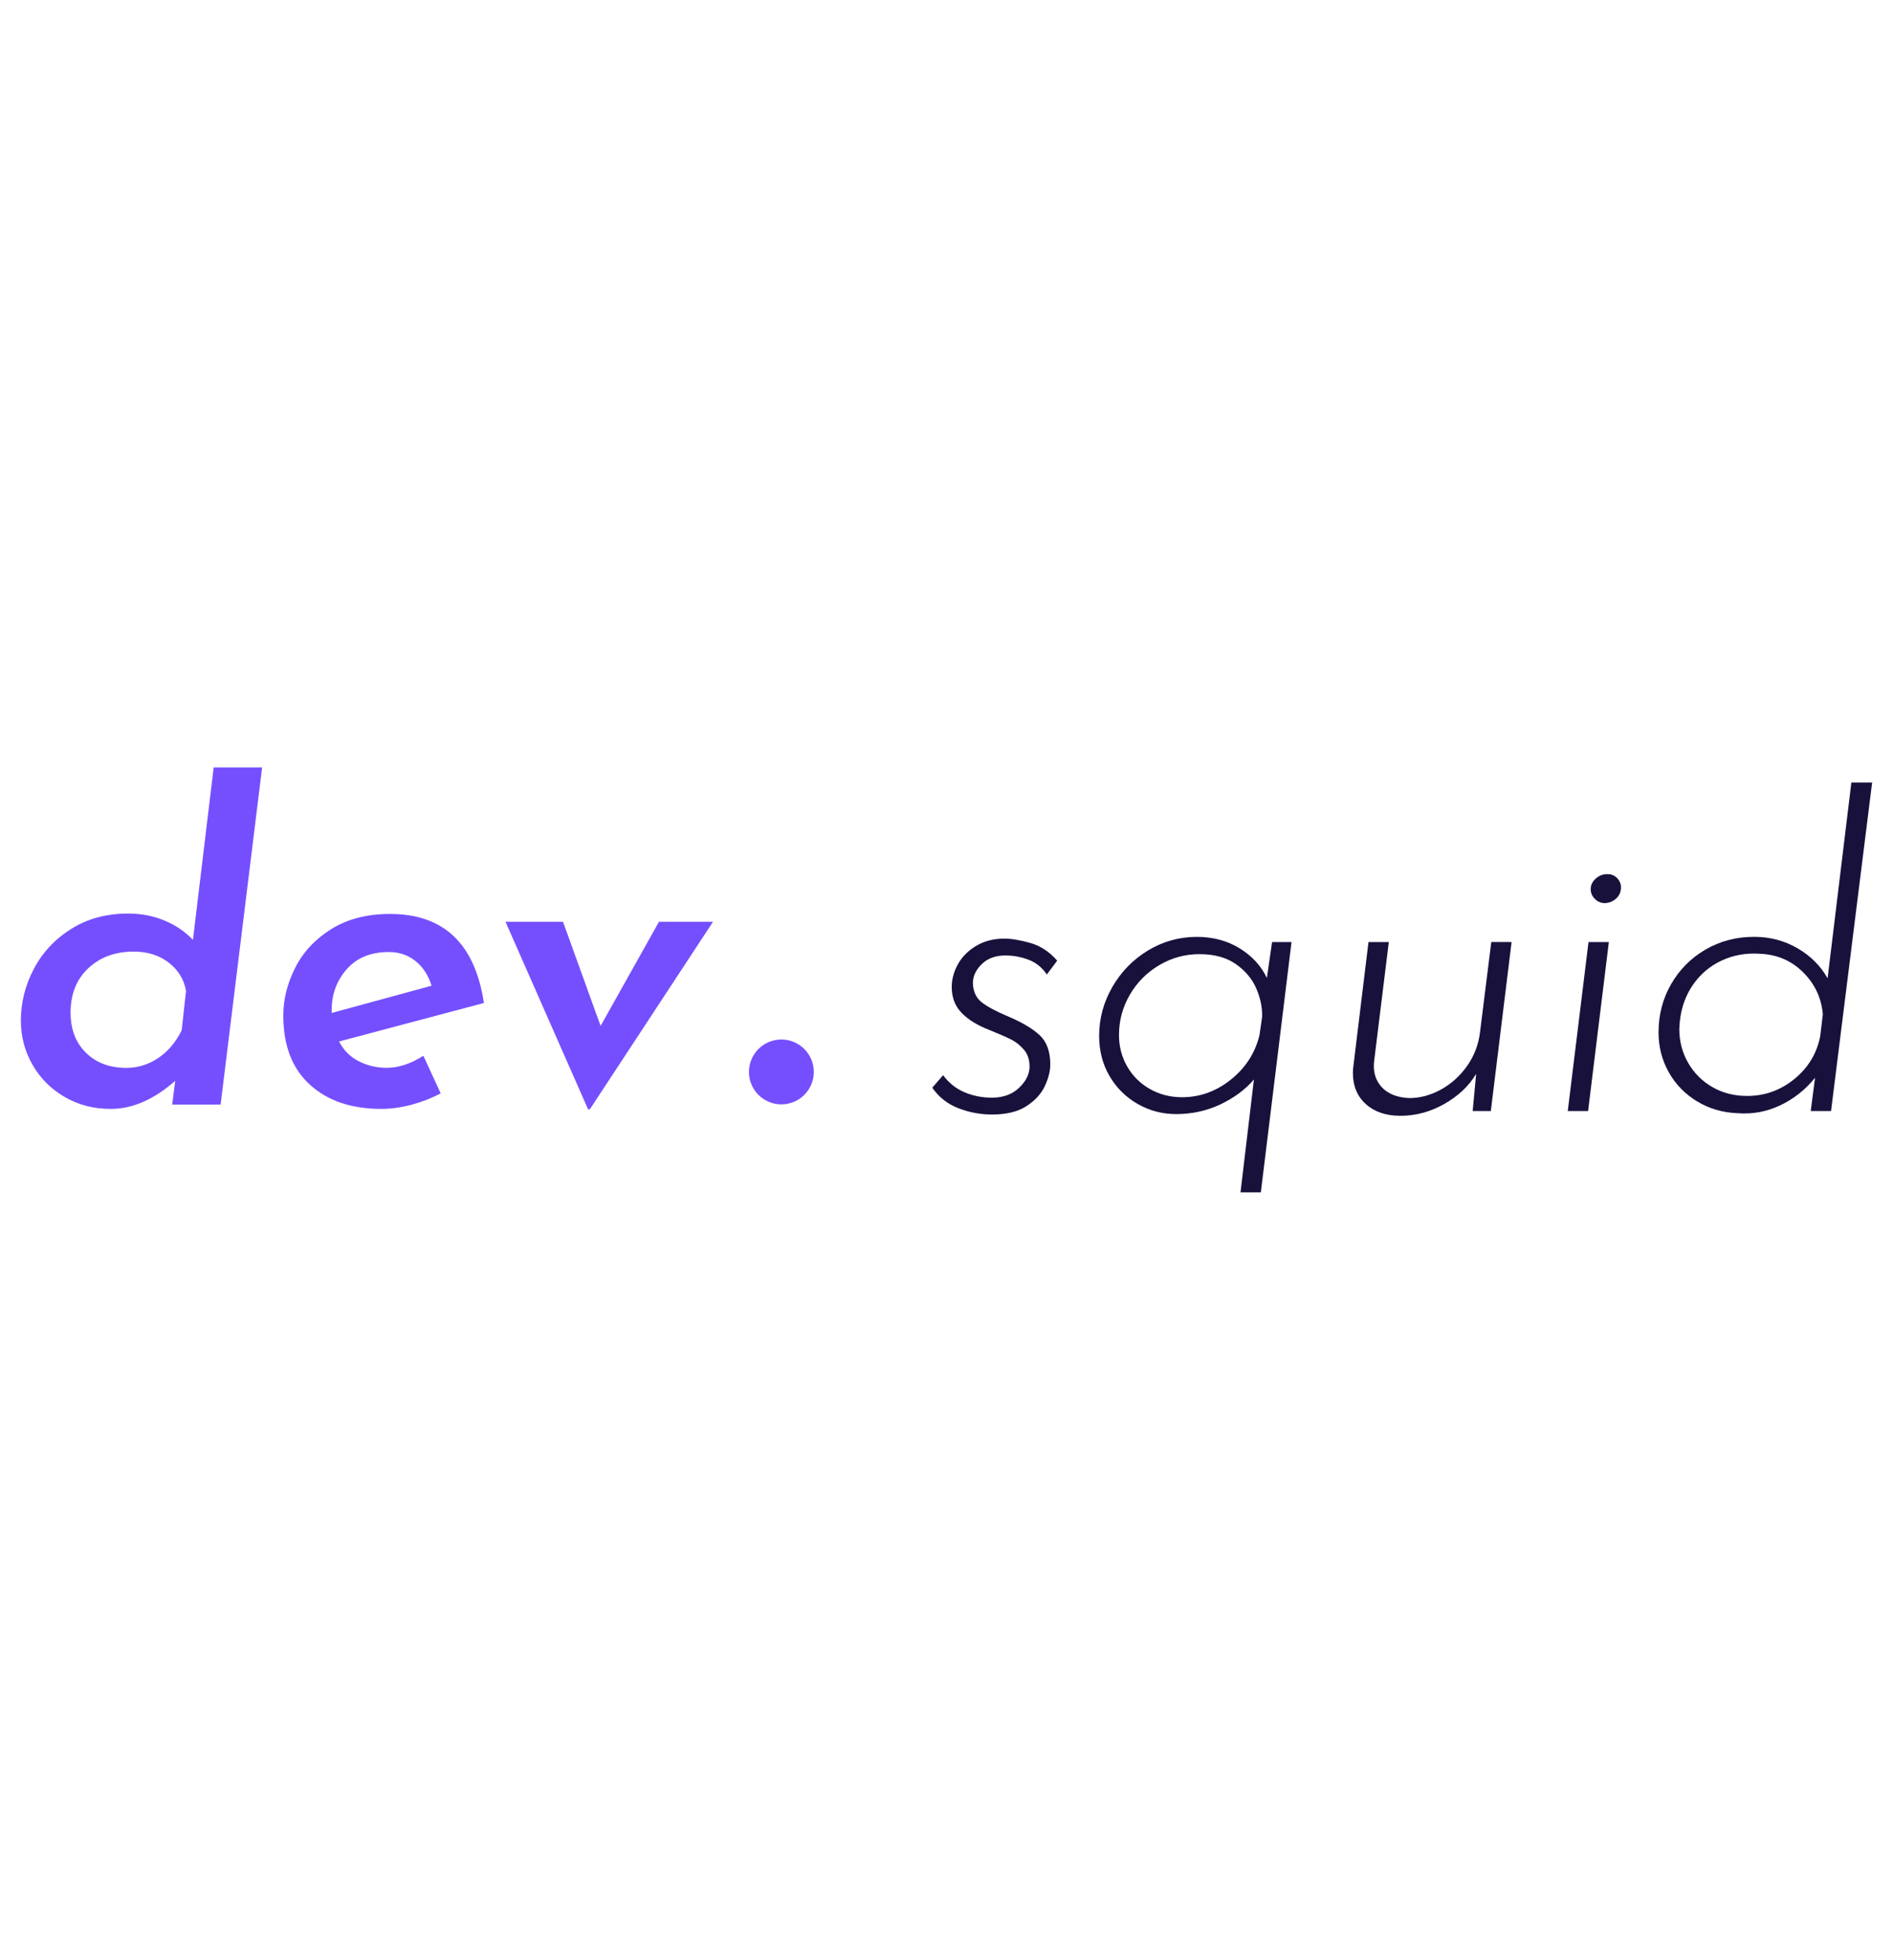 <?xml version="1.0" encoding="utf-8"?>
<!-- Generator: Adobe Illustrator 25.4.1, SVG Export Plug-In . SVG Version: 6.00 Build 0)  -->
<svg version="1.1" id="Layer_1" xmlns="http://www.w3.org/2000/svg" xmlns:xlink="http://www.w3.org/1999/xlink" x="0px" y="0px"
	 viewBox="0 0 1043 1080" style="enable-background:new 0 0 1043 1080;" xml:space="preserve">
<style type="text/css">
	.st0{fill:#754FFE;}
	.st1{fill:#18113C;}
</style>
<g>
	<g>
		<path class="st0" d="M144.42,422.93l-22.87,185.8H94.87l1.67-13.1c-11.75,10.32-23.58,15.48-35.49,15.48
			c-9.37,0-17.83-2.18-25.37-6.55c-7.55-4.37-13.46-10.28-17.75-17.75c-4.29-7.46-6.43-15.56-6.43-24.3c0-10,2.38-19.53,7.15-28.58
			c4.76-9.05,11.63-16.4,20.6-22.03c8.97-5.64,19.41-8.46,31.32-8.46c7.3,0,14.05,1.31,20.25,3.93c6.19,2.62,11.35,6.16,15.48,10.6
			l11.43-95.04H144.42z M102.49,546.08c-1.11-6.35-4.29-11.55-9.53-15.6c-5.24-4.05-11.67-6.07-19.29-6.07
			c-10.16,0-18.5,3.06-25.01,9.17c-6.51,6.11-9.77,14.25-9.77,24.42c0,9.21,2.82,16.6,8.46,22.15c5.64,5.56,13.06,8.34,22.27,8.34
			c6.35,0,12.23-1.82,17.63-5.48c5.4-3.65,9.68-8.73,12.86-15.25L102.49,546.08z"/>
		<path class="st0" d="M233.27,581.81l9.53,20.72c-5.08,2.7-10.48,4.8-16.2,6.31c-5.72,1.51-11.19,2.26-16.44,2.26
			c-16.52,0-29.66-4.44-39.42-13.34c-9.77-8.89-14.65-21.59-14.65-38.11c0-8.89,2.18-17.66,6.55-26.32
			c4.37-8.65,10.99-15.76,19.89-21.32c8.89-5.56,19.69-8.34,32.4-8.34c29.54,0,46.77,16.36,51.69,49.07l-79.8,21.2
			c2.54,4.92,6.19,8.58,10.96,10.96c4.76,2.38,9.84,3.57,15.24,3.57C219.53,588.48,226.28,586.26,233.27,581.81z M191.1,534.05
			c-5.56,6.27-8.34,13.78-8.34,22.51v1.67l55.02-15.01c-1.75-5.72-4.69-10.24-8.81-13.58c-4.13-3.33-9.05-5-14.77-5
			C204.36,524.65,196.66,527.78,191.1,534.05z"/>
		<path class="st0" d="M392.86,507.97l-67.89,103.38h-0.95l-45.5-103.38h31.68l20.72,57.41l32.16-57.41H392.86z"/>
	</g>
	<g>
		<path class="st1" d="M528.07,610.74c-5.96-2.3-10.76-6.07-14.41-11.31l5.96-6.91c3.18,4.29,7.1,7.43,11.79,9.41
			c4.68,1.99,9.72,2.98,15.12,2.98c6.19,0,11.2-1.82,15.01-5.48c3.81-3.65,5.72-7.54,5.72-11.67c0-3.81-1.04-6.91-3.1-9.29
			c-2.07-2.38-4.33-4.21-6.79-5.48c-2.46-1.27-6.63-3.1-12.51-5.48c-6.51-2.54-11.55-5.68-15.12-9.41
			c-3.57-3.73-5.36-8.46-5.36-14.17c0-4.29,1.15-8.49,3.45-12.62c2.3-4.13,5.68-7.5,10.12-10.12c4.44-2.62,9.6-3.93,15.48-3.93
			c3.81,0,8.53,0.8,14.17,2.38c5.64,1.59,10.6,4.85,14.89,9.77l-5.72,7.62c-2.54-3.81-5.88-6.51-10-8.1
			c-4.13-1.59-8.42-2.38-12.86-2.38c-5.4,0-9.73,1.59-12.98,4.76c-3.26,3.18-4.89,6.67-4.89,10.48c0.16,4.61,1.75,8.1,4.76,10.48
			c3.01,2.38,7.7,4.92,14.05,7.62c7.94,3.33,13.89,6.83,17.87,10.48c3.97,3.66,5.96,9.05,5.96,16.2c0,3.65-0.99,7.62-2.98,11.91
			c-1.99,4.29-5.36,7.98-10.12,11.08c-4.76,3.1-11.12,4.64-19.06,4.64C540.18,614.19,534.02,613.04,528.07,610.74z"/>
		<path class="st1" d="M711.6,519.15l-16.91,137.92h-11.2l7.39-62.17c-4.76,5.56-10.92,10.12-18.46,13.7
			c-7.54,3.57-15.69,5.36-24.42,5.36c-7.62,0-14.69-1.87-21.2-5.6c-6.51-3.73-11.67-8.85-15.48-15.36
			c-3.81-6.51-5.72-13.89-5.72-22.15c0-9.53,2.42-18.5,7.26-26.92c4.84-8.42,11.39-15.12,19.65-20.13c8.26-5,17.23-7.5,26.92-7.5
			c8.89,0,16.75,2.11,23.58,6.31c6.83,4.21,11.83,9.65,15.01,16.32l2.86-19.77H711.6z M678.25,594.9
			c8.1-6.51,13.34-14.69,15.72-24.54l1.43-10c0.16-4.92-0.87-10.04-3.1-15.36c-2.23-5.32-5.96-9.84-11.2-13.58
			c-5.24-3.73-11.99-5.6-20.25-5.6c-7.94,0-15.32,2.02-22.15,6.07c-6.83,4.05-12.23,9.49-16.2,16.32
			c-3.97,6.83-5.96,14.21-5.96,22.15c0,6.35,1.51,12.15,4.53,17.39c3.01,5.24,7.18,9.37,12.51,12.39
			c5.32,3.02,11.23,4.53,17.74,4.53C661.18,604.66,670.15,601.41,678.25,594.9z"/>
		<path class="st1" d="M832.85,519.15l-11.44,93.14h-10l1.91-20.49c-3.97,6.67-9.81,12.19-17.51,16.56
			c-7.7,4.37-15.76,6.55-24.18,6.55c-7.94,0-14.29-2.14-19.06-6.43c-4.76-4.29-7.15-10-7.15-17.15c0-1.59,0.08-2.78,0.24-3.57
			l8.34-68.6h11.2l-8.1,65.74c-0.64,5.72,0.75,10.44,4.17,14.17c3.41,3.73,8.46,5.76,15.13,6.07c6.03,0,11.91-1.59,17.63-4.76
			c5.72-3.18,10.52-7.54,14.41-13.1c3.89-5.56,6.23-11.75,7.03-18.58l6.19-49.55H832.85z"/>
		<path class="st1" d="M886.44,519.15L875,612.29h-11.2l11.43-93.14H886.44z M879.41,484.01c1.98-1.67,4.17-2.42,6.55-2.26
			c2.06,0,3.81,0.8,5.24,2.38c1.43,1.59,2.06,3.42,1.91,5.48c-0.16,2.38-1.15,4.33-2.98,5.84c-1.83,1.51-3.93,2.26-6.31,2.26
			c-2.07-0.16-3.81-0.99-5.24-2.5c-1.43-1.51-2.14-3.22-2.14-5.12C876.43,487.71,877.42,485.68,879.41,484.01z"/>
		<path class="st1" d="M1031.5,431.25l-22.63,181.03h-11.2l2.38-18.34c-5.24,6.51-11.59,11.55-19.06,15.13
			c-7.47,3.57-15.33,5.04-23.58,4.41c-8.26-0.32-15.72-2.5-22.39-6.55c-6.67-4.05-11.87-9.41-15.6-16.08
			c-3.73-6.67-5.6-13.97-5.6-21.92c0-9.68,2.3-18.54,6.91-26.56c4.6-8.02,10.91-14.37,18.94-19.06c8.02-4.68,16.95-7.03,26.8-7.03
			c8.73,0,16.71,2.11,23.94,6.31c7.22,4.21,12.74,9.73,16.55,16.55l13.1-107.91H1031.5z M1004.34,558.93
			c-0.8-9.05-4.45-16.79-10.96-23.22c-6.51-6.43-14.53-9.8-24.06-10.12c-7.46-0.48-14.41,0.8-20.84,3.81
			c-6.43,3.02-11.67,7.47-15.72,13.34c-4.05,5.88-6.47,12.71-7.26,20.49l-0.24,3.81c0,6.83,1.63,13.06,4.88,18.7
			c3.25,5.64,7.7,10.09,13.34,13.34c5.63,3.26,12.03,4.88,19.17,4.88c9.68,0,18.34-3.1,25.96-9.29
			c7.62-6.19,12.38-14.05,14.29-23.58L1004.34,558.93z"/>
	</g>
	<circle class="st0" cx="430.52" cy="590.73" r="17.87"/>
</g>
</svg>
